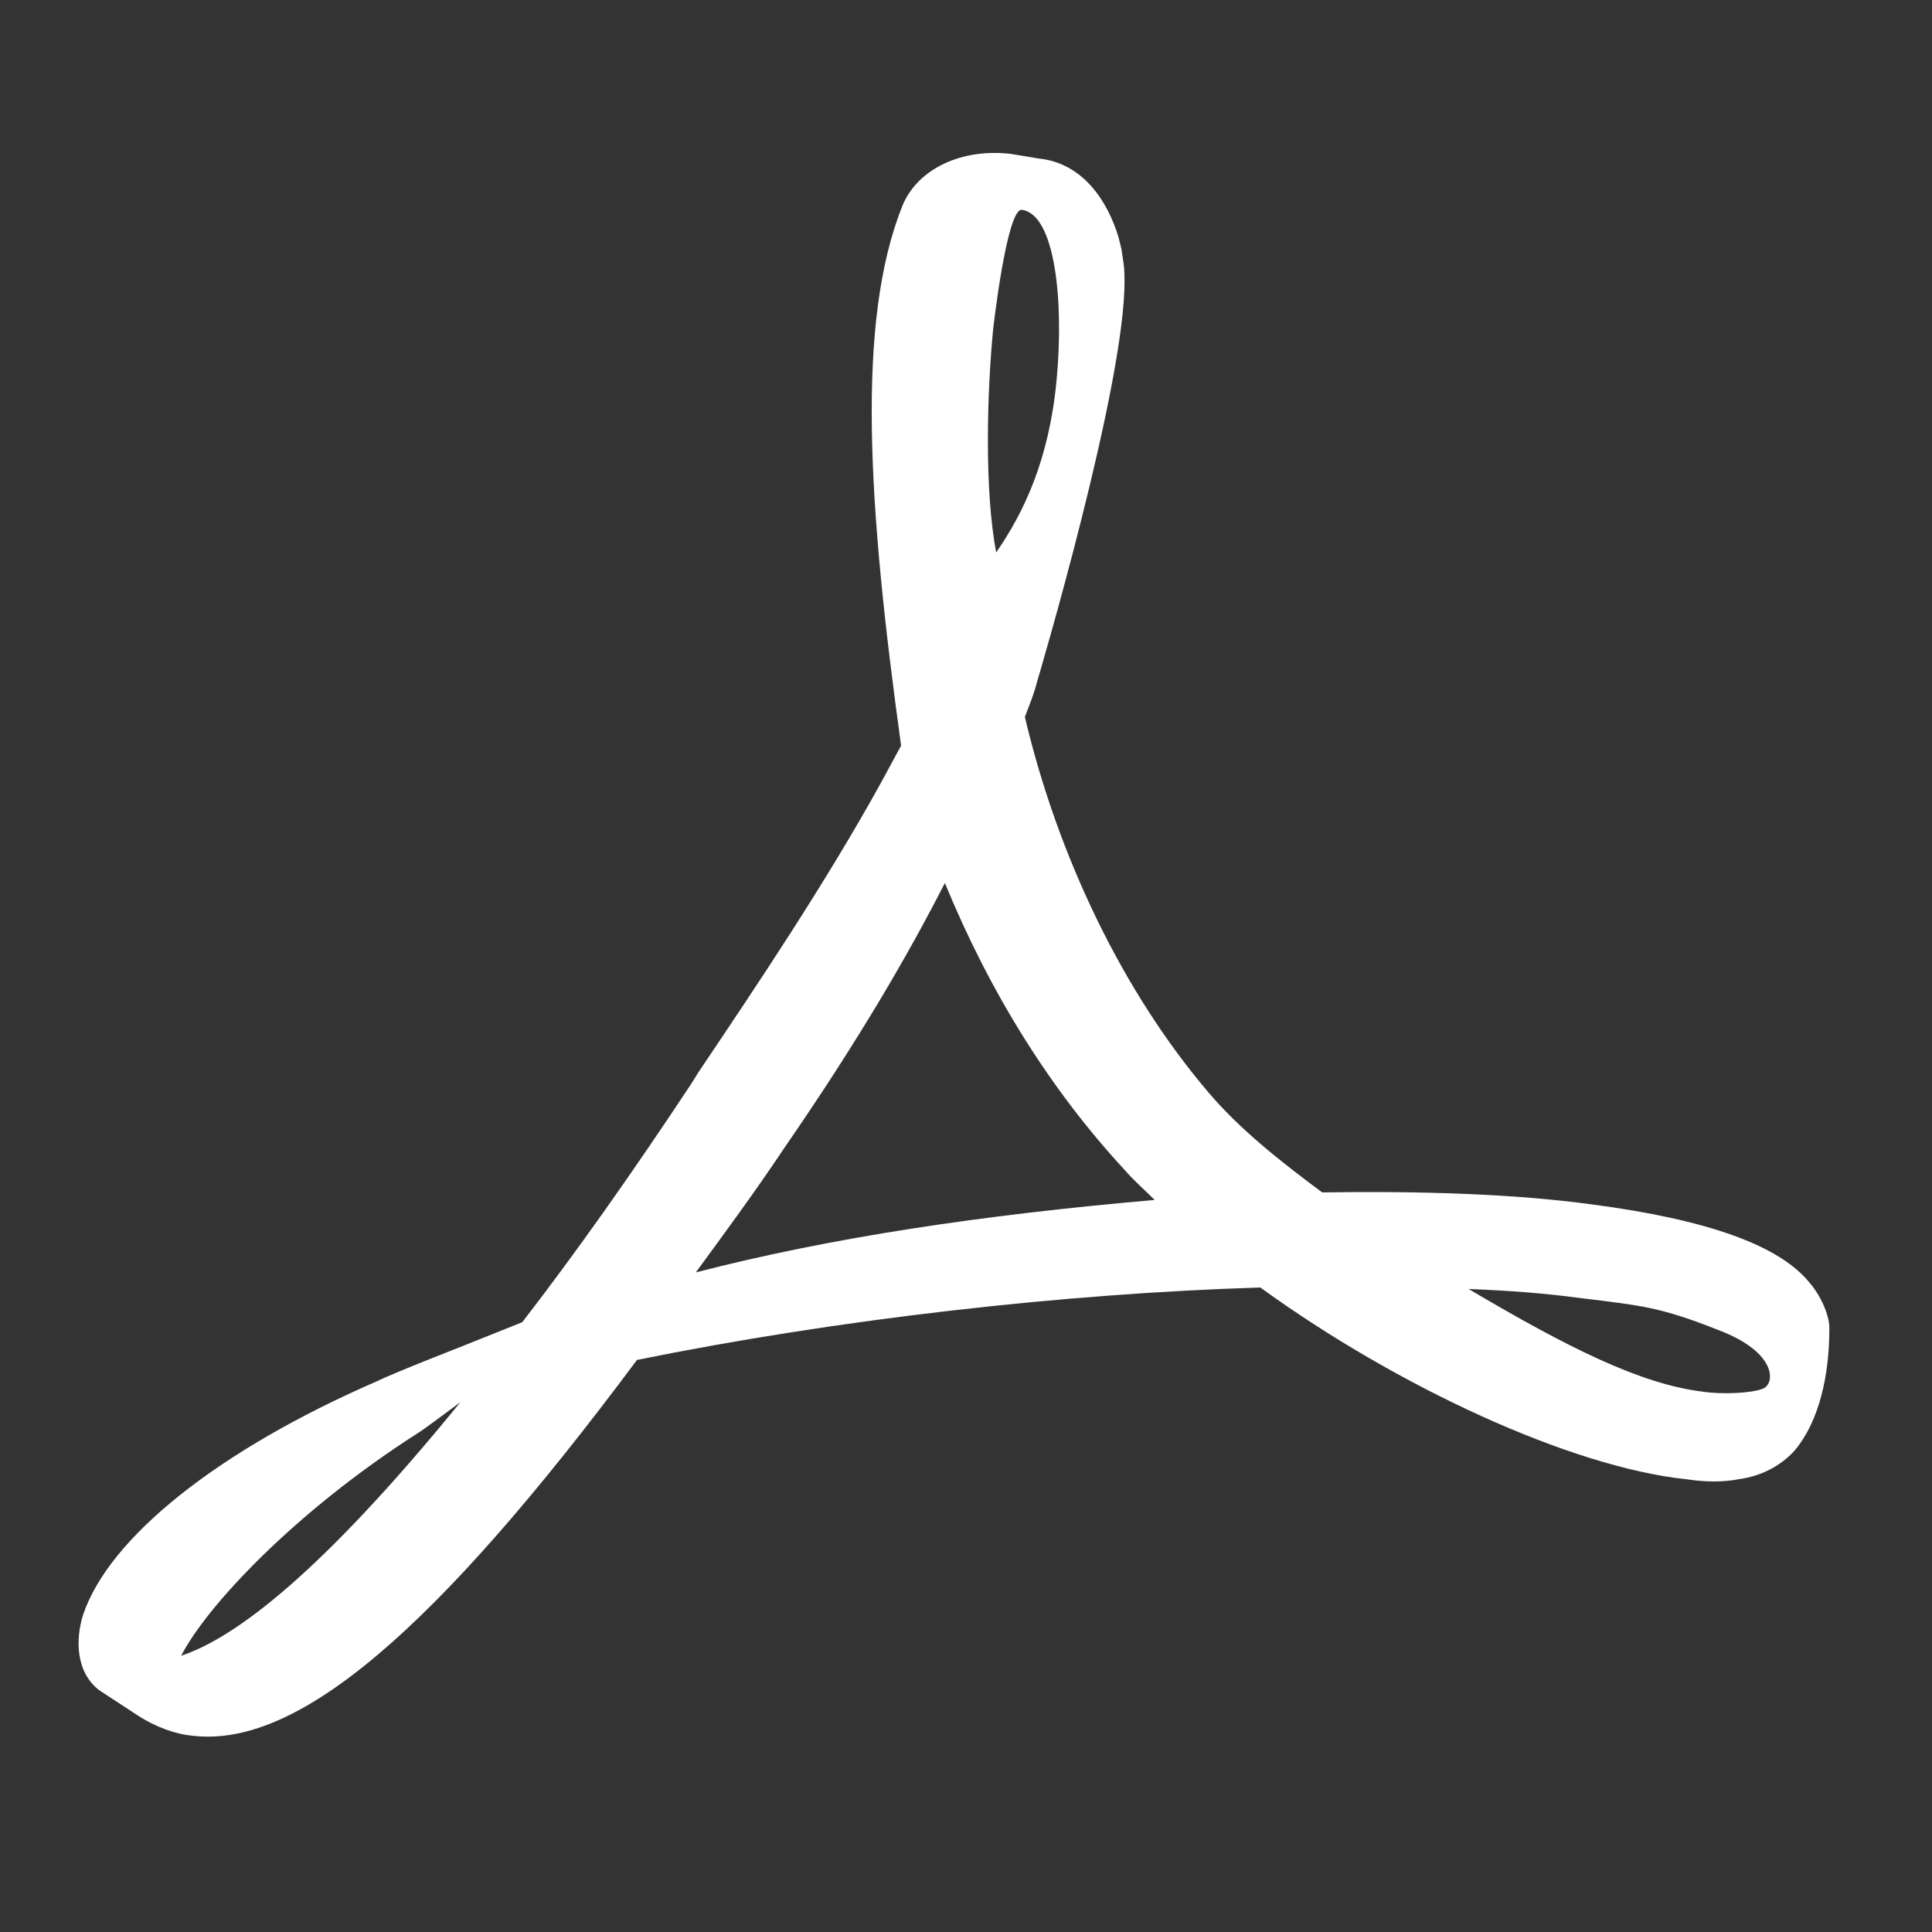 <?xml version="1.0" encoding="utf-8"?>
<!-- Generator: Adobe Illustrator 20.1.0, SVG Export Plug-In . SVG Version: 6.00 Build 0)  -->
<!DOCTYPE svg PUBLIC "-//W3C//DTD SVG 1.1//EN" "http://www.w3.org/Graphics/SVG/1.1/DTD/svg11.dtd">
<svg version="1.1" id="Ebene_1" xmlns="http://www.w3.org/2000/svg" xmlns:xlink="http://www.w3.org/1999/xlink" x="0px" y="0px"
	 viewBox="0 0 128 128" style="enable-background:new 0 0 128 128;" xml:space="preserve">
<rect x="0" y="0" width="128" height="128" fill="#333333" stroke="none"/>
<style type="text/css">
	.st0{fill:#FFFFFF;}
</style>
<path class="st0" d="M121.2,88c0-0.9-0.6-2.2-1.3-3c-2-2.5-6.8-4.2-14.4-5.2c-5.1-0.7-11.3-0.9-17.9-0.8c-2.7-2-5.5-4.2-7.6-6.7
	c-5.6-6.6-9.9-15.5-12.1-24.8c0.3-0.8,0.6-1.5,0.8-2.3c0,0,5.9-19.8,5.8-26.7c0-1-0.1-1.2-0.2-2l-0.2-0.8c-0.7-2.3-2.3-4.9-5.3-5.2
	L67,10.2l0,0c-3.3-0.4-6.2,1-7.2,3.4c-3.1,7.7-2.3,19.9-0.1,35.8l-1.3,2.4c-3.7,6.7-8.2,13.4-12.1,19.2l-0.5,0.8
	c-4.1,6.2-7.8,11.4-11.2,15.8l-3,1.2c-0.2,0.1-5.4,2.1-6.6,2.7C14.4,96.1,7.2,101.9,5.5,107c-0.5,1.6-0.5,3.8,1.1,5l2.6,1.7
	c1.1,0.7,2.4,1.2,3.6,1.3c6.9,0.8,16-6.9,29.4-24.9c13.3-2.7,28.3-4.4,41.3-4.8c9.1,6.6,20.6,11.9,28.2,12.7c1.3,0.2,2.5,0.2,3.5,0
	c1.5-0.2,2.8-0.9,3.7-1.9C120.5,94.2,121.2,91.2,121.2,88z M12,109.7c1.7-3.3,7.5-9.5,15.6-14.7c0.5-0.3,1.8-1.3,2.9-2.1
	C21.3,104.2,15.6,108.5,12,109.7z M67.7,13.9c2.2,0.3,2.8,6,2.3,11.3c-0.5,5.3-2.2,8.8-4,11.4c-0.8-4.2-0.6-10.7-0.2-14.8
	C65.8,21.8,66.7,13.8,67.7,13.9z M46.1,84.3C48,81.7,50,79,52,76c4.9-7.1,8.2-12.8,10.6-17.5c3,7.3,7,13.7,11.9,19
	c0.6,0.7,1.3,1.3,2,2C65,80.5,55,82,46.1,84.3z M116.8,92c-0.7,0.3-2.7,0.4-4,0.2c-4.1-0.5-8.9-2.9-15.5-6.8
	c2.7,0.1,5.2,0.3,7.4,0.6c4.1,0.5,5.3,0.6,9.1,2.1C117.8,89.6,117.6,91.7,116.8,92z"/>
</svg>
